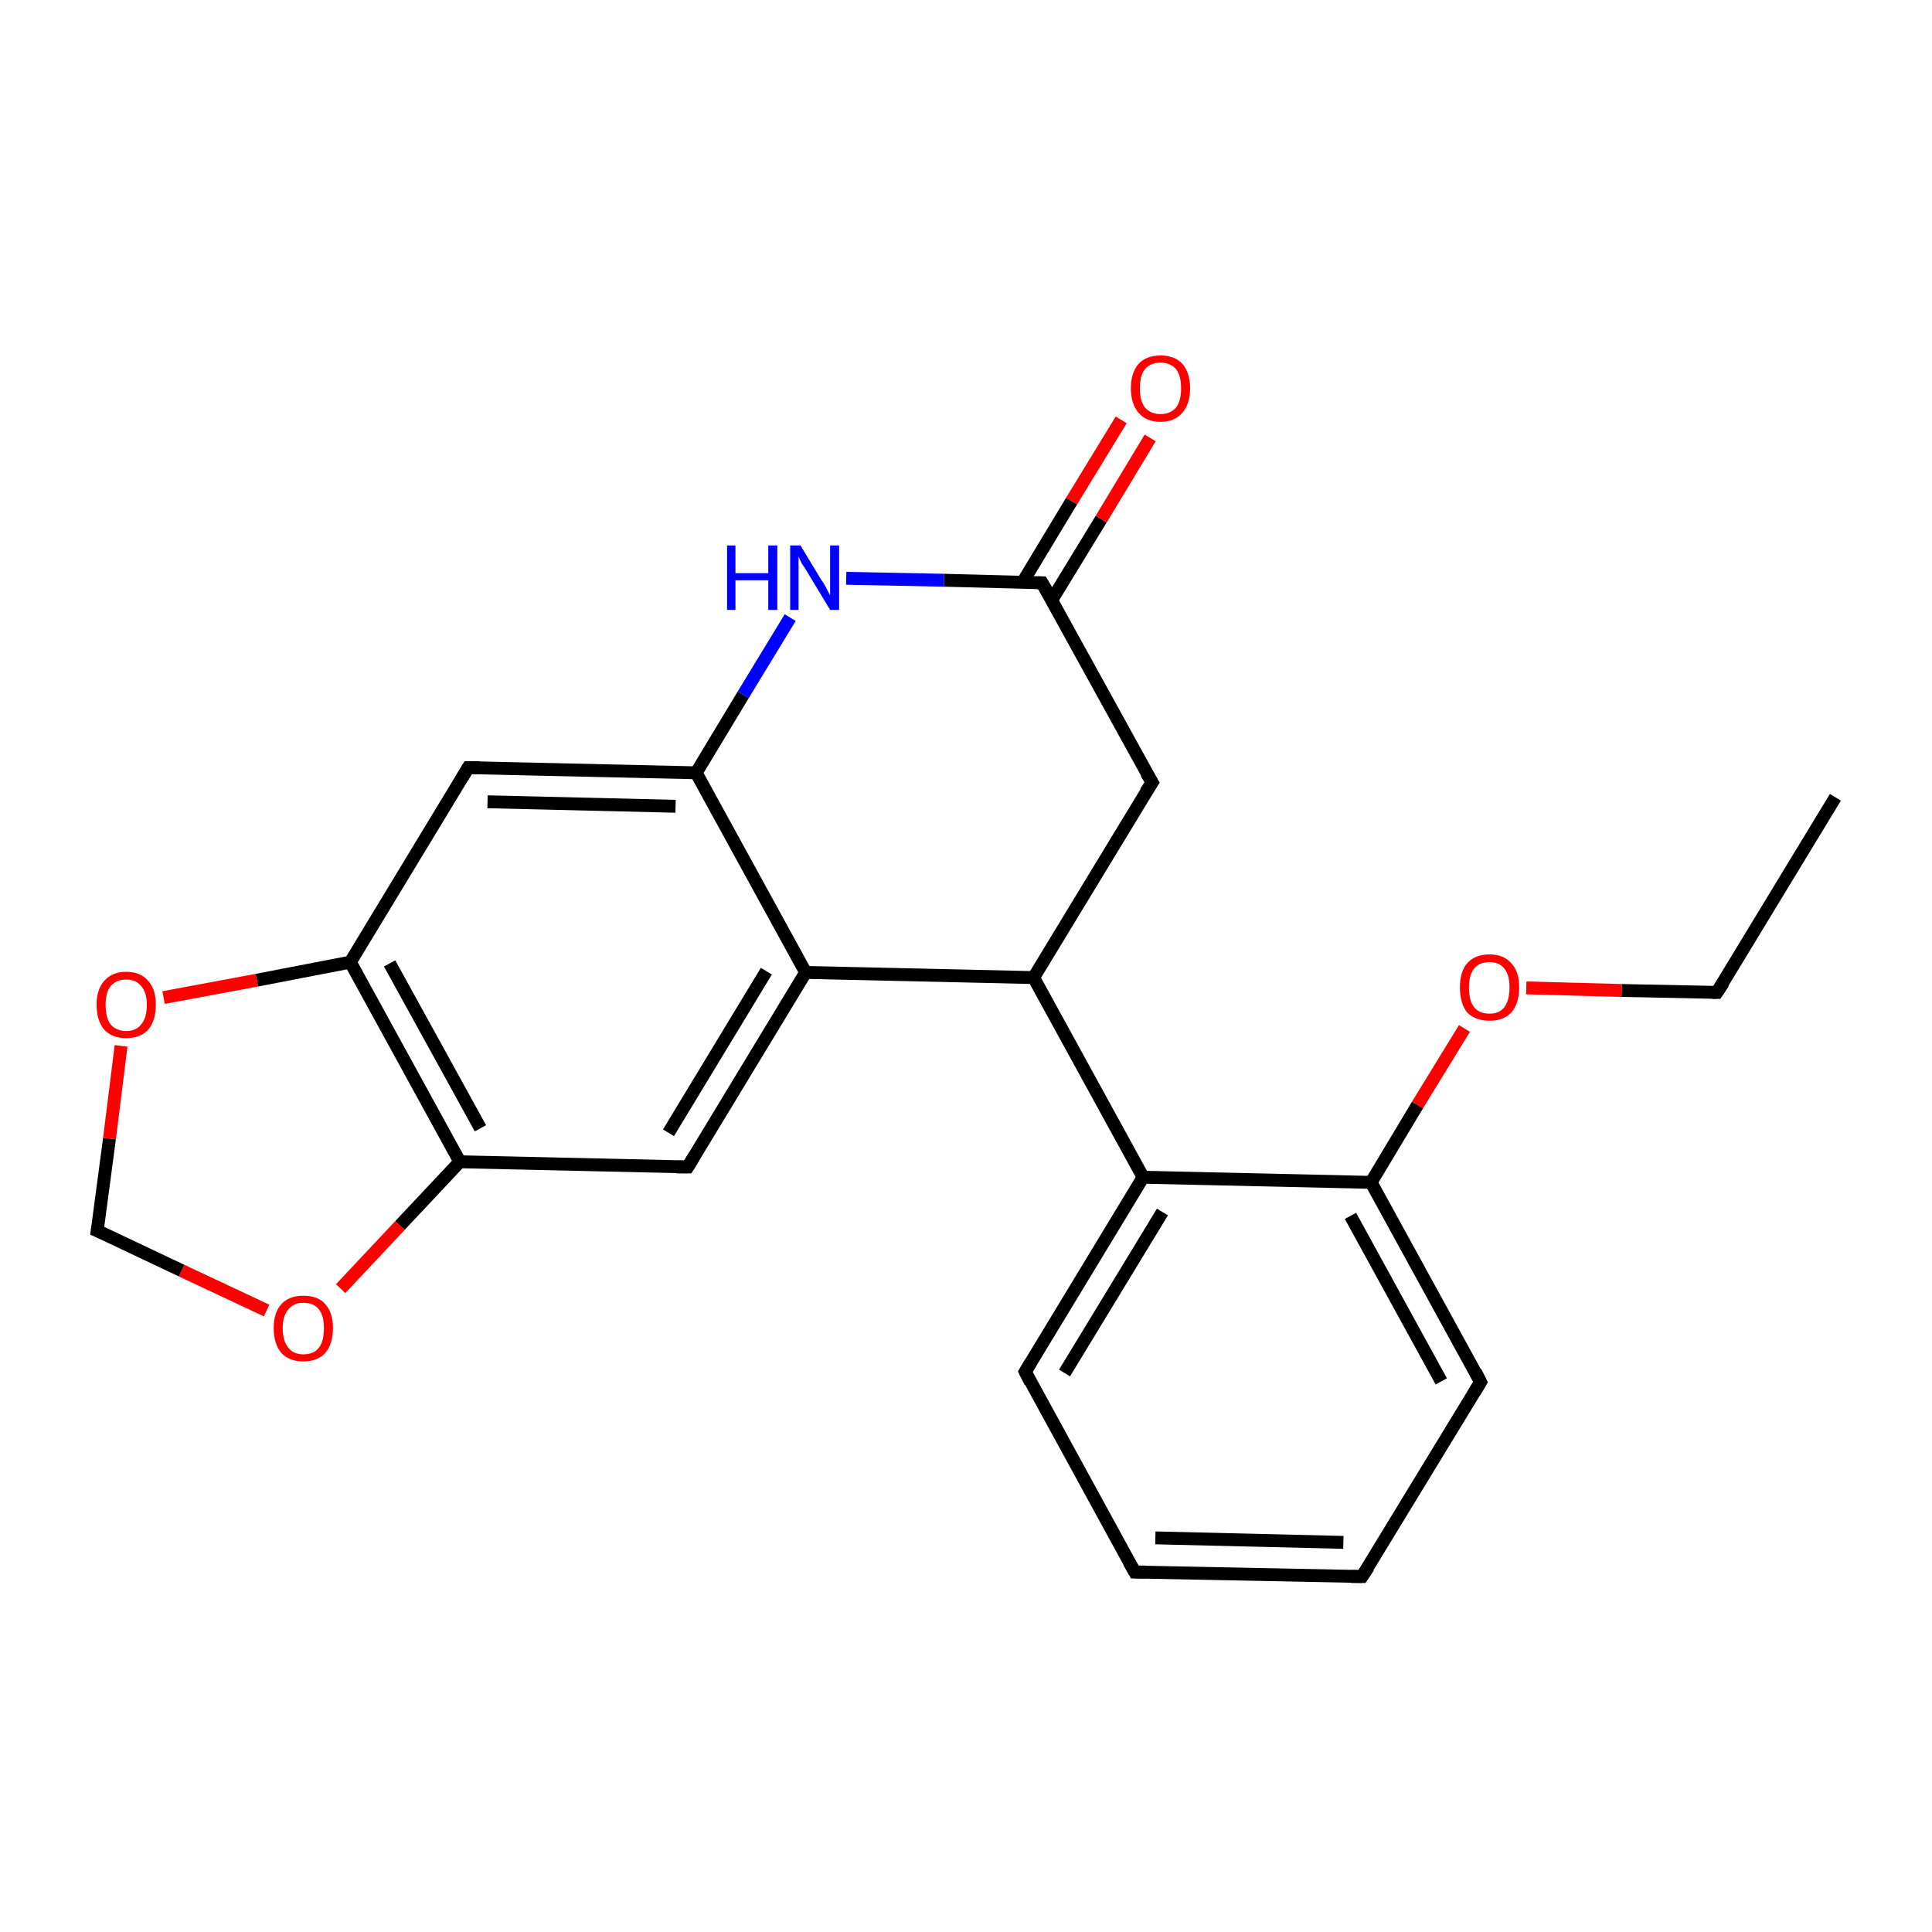 <?xml version='1.0' encoding='iso-8859-1'?>
<svg version='1.1' baseProfile='full'
              xmlns='http://www.w3.org/2000/svg'
                      xmlns:rdkit='http://www.rdkit.org/xml'
                      xmlns:xlink='http://www.w3.org/1999/xlink'
                  xml:space='preserve'
width='300px' height='300px' viewBox='0 0 300 300'>
<!-- END OF HEADER -->
<rect style='opacity:1.0;fill:#FFFFFF;stroke:none' width='300.0' height='300.0' x='0.0' y='0.0'> </rect>
<path class='bond-0 atom-0 atom-1' d='M 285.0,123.8 L 266.6,154.1' style='fill:none;fill-rule:evenodd;stroke:#000000;stroke-width:2.0px;stroke-linecap:butt;stroke-linejoin:miter;stroke-opacity:1' />
<path class='bond-1 atom-1 atom-2' d='M 266.6,154.1 L 251.8,153.8' style='fill:none;fill-rule:evenodd;stroke:#000000;stroke-width:2.0px;stroke-linecap:butt;stroke-linejoin:miter;stroke-opacity:1' />
<path class='bond-1 atom-1 atom-2' d='M 251.8,153.8 L 237.0,153.4' style='fill:none;fill-rule:evenodd;stroke:#FF0000;stroke-width:2.0px;stroke-linecap:butt;stroke-linejoin:miter;stroke-opacity:1' />
<path class='bond-2 atom-2 atom-3' d='M 227.4,159.7 L 220.1,171.6' style='fill:none;fill-rule:evenodd;stroke:#FF0000;stroke-width:2.0px;stroke-linecap:butt;stroke-linejoin:miter;stroke-opacity:1' />
<path class='bond-2 atom-2 atom-3' d='M 220.1,171.6 L 212.9,183.6' style='fill:none;fill-rule:evenodd;stroke:#000000;stroke-width:2.0px;stroke-linecap:butt;stroke-linejoin:miter;stroke-opacity:1' />
<path class='bond-3 atom-3 atom-4' d='M 212.9,183.6 L 229.9,214.6' style='fill:none;fill-rule:evenodd;stroke:#000000;stroke-width:2.0px;stroke-linecap:butt;stroke-linejoin:miter;stroke-opacity:1' />
<path class='bond-3 atom-3 atom-4' d='M 209.7,188.8 L 223.8,214.5' style='fill:none;fill-rule:evenodd;stroke:#000000;stroke-width:2.0px;stroke-linecap:butt;stroke-linejoin:miter;stroke-opacity:1' />
<path class='bond-4 atom-4 atom-5' d='M 229.9,214.6 L 211.5,244.8' style='fill:none;fill-rule:evenodd;stroke:#000000;stroke-width:2.0px;stroke-linecap:butt;stroke-linejoin:miter;stroke-opacity:1' />
<path class='bond-5 atom-5 atom-6' d='M 211.5,244.8 L 176.2,244.1' style='fill:none;fill-rule:evenodd;stroke:#000000;stroke-width:2.0px;stroke-linecap:butt;stroke-linejoin:miter;stroke-opacity:1' />
<path class='bond-5 atom-5 atom-6' d='M 208.6,239.5 L 179.4,238.8' style='fill:none;fill-rule:evenodd;stroke:#000000;stroke-width:2.0px;stroke-linecap:butt;stroke-linejoin:miter;stroke-opacity:1' />
<path class='bond-6 atom-6 atom-7' d='M 176.2,244.1 L 159.2,213.0' style='fill:none;fill-rule:evenodd;stroke:#000000;stroke-width:2.0px;stroke-linecap:butt;stroke-linejoin:miter;stroke-opacity:1' />
<path class='bond-7 atom-7 atom-8' d='M 159.2,213.0 L 177.5,182.8' style='fill:none;fill-rule:evenodd;stroke:#000000;stroke-width:2.0px;stroke-linecap:butt;stroke-linejoin:miter;stroke-opacity:1' />
<path class='bond-7 atom-7 atom-8' d='M 165.3,213.2 L 180.5,188.2' style='fill:none;fill-rule:evenodd;stroke:#000000;stroke-width:2.0px;stroke-linecap:butt;stroke-linejoin:miter;stroke-opacity:1' />
<path class='bond-8 atom-8 atom-9' d='M 177.5,182.8 L 160.5,151.8' style='fill:none;fill-rule:evenodd;stroke:#000000;stroke-width:2.0px;stroke-linecap:butt;stroke-linejoin:miter;stroke-opacity:1' />
<path class='bond-9 atom-9 atom-10' d='M 160.5,151.8 L 178.9,121.5' style='fill:none;fill-rule:evenodd;stroke:#000000;stroke-width:2.0px;stroke-linecap:butt;stroke-linejoin:miter;stroke-opacity:1' />
<path class='bond-10 atom-10 atom-11' d='M 178.9,121.5 L 161.8,90.5' style='fill:none;fill-rule:evenodd;stroke:#000000;stroke-width:2.0px;stroke-linecap:butt;stroke-linejoin:miter;stroke-opacity:1' />
<path class='bond-11 atom-11 atom-12' d='M 163.3,93.2 L 171.0,80.6' style='fill:none;fill-rule:evenodd;stroke:#000000;stroke-width:2.0px;stroke-linecap:butt;stroke-linejoin:miter;stroke-opacity:1' />
<path class='bond-11 atom-11 atom-12' d='M 171.0,80.6 L 178.6,68.0' style='fill:none;fill-rule:evenodd;stroke:#FF0000;stroke-width:2.0px;stroke-linecap:butt;stroke-linejoin:miter;stroke-opacity:1' />
<path class='bond-11 atom-11 atom-12' d='M 158.8,90.4 L 166.4,77.8' style='fill:none;fill-rule:evenodd;stroke:#000000;stroke-width:2.0px;stroke-linecap:butt;stroke-linejoin:miter;stroke-opacity:1' />
<path class='bond-11 atom-11 atom-12' d='M 166.4,77.8 L 174.1,65.2' style='fill:none;fill-rule:evenodd;stroke:#FF0000;stroke-width:2.0px;stroke-linecap:butt;stroke-linejoin:miter;stroke-opacity:1' />
<path class='bond-12 atom-11 atom-13' d='M 161.8,90.5 L 146.6,90.1' style='fill:none;fill-rule:evenodd;stroke:#000000;stroke-width:2.0px;stroke-linecap:butt;stroke-linejoin:miter;stroke-opacity:1' />
<path class='bond-12 atom-11 atom-13' d='M 146.6,90.1 L 131.4,89.8' style='fill:none;fill-rule:evenodd;stroke:#0000FF;stroke-width:2.0px;stroke-linecap:butt;stroke-linejoin:miter;stroke-opacity:1' />
<path class='bond-13 atom-13 atom-14' d='M 122.7,95.9 L 115.4,107.9' style='fill:none;fill-rule:evenodd;stroke:#0000FF;stroke-width:2.0px;stroke-linecap:butt;stroke-linejoin:miter;stroke-opacity:1' />
<path class='bond-13 atom-13 atom-14' d='M 115.4,107.9 L 108.1,120.0' style='fill:none;fill-rule:evenodd;stroke:#000000;stroke-width:2.0px;stroke-linecap:butt;stroke-linejoin:miter;stroke-opacity:1' />
<path class='bond-14 atom-14 atom-15' d='M 108.1,120.0 L 72.7,119.2' style='fill:none;fill-rule:evenodd;stroke:#000000;stroke-width:2.0px;stroke-linecap:butt;stroke-linejoin:miter;stroke-opacity:1' />
<path class='bond-14 atom-14 atom-15' d='M 104.9,125.2 L 75.7,124.5' style='fill:none;fill-rule:evenodd;stroke:#000000;stroke-width:2.0px;stroke-linecap:butt;stroke-linejoin:miter;stroke-opacity:1' />
<path class='bond-15 atom-15 atom-16' d='M 72.7,119.2 L 54.4,149.4' style='fill:none;fill-rule:evenodd;stroke:#000000;stroke-width:2.0px;stroke-linecap:butt;stroke-linejoin:miter;stroke-opacity:1' />
<path class='bond-16 atom-16 atom-17' d='M 54.4,149.4 L 71.4,180.4' style='fill:none;fill-rule:evenodd;stroke:#000000;stroke-width:2.0px;stroke-linecap:butt;stroke-linejoin:miter;stroke-opacity:1' />
<path class='bond-16 atom-16 atom-17' d='M 60.5,149.6 L 74.6,175.2' style='fill:none;fill-rule:evenodd;stroke:#000000;stroke-width:2.0px;stroke-linecap:butt;stroke-linejoin:miter;stroke-opacity:1' />
<path class='bond-17 atom-17 atom-18' d='M 71.4,180.4 L 106.8,181.2' style='fill:none;fill-rule:evenodd;stroke:#000000;stroke-width:2.0px;stroke-linecap:butt;stroke-linejoin:miter;stroke-opacity:1' />
<path class='bond-18 atom-18 atom-19' d='M 106.8,181.2 L 125.1,151.0' style='fill:none;fill-rule:evenodd;stroke:#000000;stroke-width:2.0px;stroke-linecap:butt;stroke-linejoin:miter;stroke-opacity:1' />
<path class='bond-18 atom-18 atom-19' d='M 103.8,175.9 L 119.0,150.8' style='fill:none;fill-rule:evenodd;stroke:#000000;stroke-width:2.0px;stroke-linecap:butt;stroke-linejoin:miter;stroke-opacity:1' />
<path class='bond-19 atom-17 atom-20' d='M 71.4,180.4 L 62.1,190.3' style='fill:none;fill-rule:evenodd;stroke:#000000;stroke-width:2.0px;stroke-linecap:butt;stroke-linejoin:miter;stroke-opacity:1' />
<path class='bond-19 atom-17 atom-20' d='M 62.1,190.3 L 52.9,200.1' style='fill:none;fill-rule:evenodd;stroke:#FF0000;stroke-width:2.0px;stroke-linecap:butt;stroke-linejoin:miter;stroke-opacity:1' />
<path class='bond-20 atom-20 atom-21' d='M 41.4,203.5 L 28.2,197.3' style='fill:none;fill-rule:evenodd;stroke:#FF0000;stroke-width:2.0px;stroke-linecap:butt;stroke-linejoin:miter;stroke-opacity:1' />
<path class='bond-20 atom-20 atom-21' d='M 28.2,197.3 L 15.1,191.1' style='fill:none;fill-rule:evenodd;stroke:#000000;stroke-width:2.0px;stroke-linecap:butt;stroke-linejoin:miter;stroke-opacity:1' />
<path class='bond-21 atom-21 atom-22' d='M 15.1,191.1 L 17.0,176.8' style='fill:none;fill-rule:evenodd;stroke:#000000;stroke-width:2.0px;stroke-linecap:butt;stroke-linejoin:miter;stroke-opacity:1' />
<path class='bond-21 atom-21 atom-22' d='M 17.0,176.8 L 18.8,162.4' style='fill:none;fill-rule:evenodd;stroke:#FF0000;stroke-width:2.0px;stroke-linecap:butt;stroke-linejoin:miter;stroke-opacity:1' />
<path class='bond-22 atom-8 atom-3' d='M 177.5,182.8 L 212.9,183.6' style='fill:none;fill-rule:evenodd;stroke:#000000;stroke-width:2.0px;stroke-linecap:butt;stroke-linejoin:miter;stroke-opacity:1' />
<path class='bond-23 atom-19 atom-9' d='M 125.1,151.0 L 160.5,151.8' style='fill:none;fill-rule:evenodd;stroke:#000000;stroke-width:2.0px;stroke-linecap:butt;stroke-linejoin:miter;stroke-opacity:1' />
<path class='bond-24 atom-19 atom-14' d='M 125.1,151.0 L 108.1,120.0' style='fill:none;fill-rule:evenodd;stroke:#000000;stroke-width:2.0px;stroke-linecap:butt;stroke-linejoin:miter;stroke-opacity:1' />
<path class='bond-25 atom-22 atom-16' d='M 25.4,154.9 L 39.9,152.2' style='fill:none;fill-rule:evenodd;stroke:#FF0000;stroke-width:2.0px;stroke-linecap:butt;stroke-linejoin:miter;stroke-opacity:1' />
<path class='bond-25 atom-22 atom-16' d='M 39.9,152.2 L 54.4,149.4' style='fill:none;fill-rule:evenodd;stroke:#000000;stroke-width:2.0px;stroke-linecap:butt;stroke-linejoin:miter;stroke-opacity:1' />
<path d='M 267.6,152.6 L 266.6,154.1 L 265.9,154.1' style='fill:none;stroke:#000000;stroke-width:2.0px;stroke-linecap:butt;stroke-linejoin:miter;stroke-miterlimit:10;stroke-opacity:1;' />
<path d='M 229.1,213.0 L 229.9,214.6 L 229.0,216.1' style='fill:none;stroke:#000000;stroke-width:2.0px;stroke-linecap:butt;stroke-linejoin:miter;stroke-miterlimit:10;stroke-opacity:1;' />
<path d='M 212.5,243.3 L 211.5,244.8 L 209.8,244.8' style='fill:none;stroke:#000000;stroke-width:2.0px;stroke-linecap:butt;stroke-linejoin:miter;stroke-miterlimit:10;stroke-opacity:1;' />
<path d='M 177.9,244.1 L 176.2,244.1 L 175.3,242.5' style='fill:none;stroke:#000000;stroke-width:2.0px;stroke-linecap:butt;stroke-linejoin:miter;stroke-miterlimit:10;stroke-opacity:1;' />
<path d='M 160.0,214.6 L 159.2,213.0 L 160.1,211.5' style='fill:none;stroke:#000000;stroke-width:2.0px;stroke-linecap:butt;stroke-linejoin:miter;stroke-miterlimit:10;stroke-opacity:1;' />
<path d='M 177.9,123.0 L 178.9,121.5 L 178.0,120.0' style='fill:none;stroke:#000000;stroke-width:2.0px;stroke-linecap:butt;stroke-linejoin:miter;stroke-miterlimit:10;stroke-opacity:1;' />
<path d='M 162.7,92.0 L 161.8,90.5 L 161.1,90.5' style='fill:none;stroke:#000000;stroke-width:2.0px;stroke-linecap:butt;stroke-linejoin:miter;stroke-miterlimit:10;stroke-opacity:1;' />
<path d='M 74.5,119.2 L 72.7,119.2 L 71.8,120.7' style='fill:none;stroke:#000000;stroke-width:2.0px;stroke-linecap:butt;stroke-linejoin:miter;stroke-miterlimit:10;stroke-opacity:1;' />
<path d='M 105.0,181.2 L 106.8,181.2 L 107.7,179.7' style='fill:none;stroke:#000000;stroke-width:2.0px;stroke-linecap:butt;stroke-linejoin:miter;stroke-miterlimit:10;stroke-opacity:1;' />
<path d='M 15.8,191.4 L 15.1,191.1 L 15.2,190.4' style='fill:none;stroke:#000000;stroke-width:2.0px;stroke-linecap:butt;stroke-linejoin:miter;stroke-miterlimit:10;stroke-opacity:1;' />
<path class='atom-2' d='M 226.7 153.3
Q 226.7 150.9, 227.8 149.6
Q 229.0 148.2, 231.3 148.2
Q 233.5 148.2, 234.7 149.6
Q 235.9 150.9, 235.9 153.3
Q 235.9 155.8, 234.7 157.2
Q 233.5 158.5, 231.3 158.5
Q 229.1 158.5, 227.8 157.2
Q 226.7 155.8, 226.7 153.3
M 231.3 157.4
Q 232.8 157.4, 233.6 156.4
Q 234.4 155.3, 234.4 153.3
Q 234.4 151.4, 233.6 150.4
Q 232.8 149.4, 231.3 149.4
Q 229.7 149.4, 228.9 150.4
Q 228.1 151.4, 228.1 153.3
Q 228.1 155.4, 228.9 156.4
Q 229.7 157.4, 231.3 157.4
' fill='#FF0000'/>
<path class='atom-12' d='M 175.6 60.3
Q 175.6 57.9, 176.8 56.5
Q 178.0 55.2, 180.2 55.2
Q 182.4 55.2, 183.6 56.5
Q 184.8 57.9, 184.8 60.3
Q 184.8 62.7, 183.6 64.1
Q 182.4 65.5, 180.2 65.5
Q 178.0 65.5, 176.8 64.1
Q 175.6 62.7, 175.6 60.3
M 180.2 64.3
Q 181.7 64.3, 182.6 63.3
Q 183.4 62.3, 183.4 60.3
Q 183.4 58.3, 182.6 57.3
Q 181.7 56.3, 180.2 56.3
Q 178.7 56.3, 177.8 57.3
Q 177.0 58.3, 177.0 60.3
Q 177.0 62.3, 177.8 63.3
Q 178.7 64.3, 180.2 64.3
' fill='#FF0000'/>
<path class='atom-13' d='M 112.9 84.7
L 114.2 84.7
L 114.2 89.0
L 119.3 89.0
L 119.3 84.7
L 120.7 84.7
L 120.7 94.7
L 119.3 94.7
L 119.3 90.1
L 114.2 90.1
L 114.2 94.7
L 112.9 94.7
L 112.9 84.7
' fill='#0000FF'/>
<path class='atom-13' d='M 124.3 84.7
L 127.5 90.0
Q 127.9 90.5, 128.4 91.5
Q 128.9 92.4, 128.9 92.5
L 128.9 84.7
L 130.3 84.7
L 130.3 94.7
L 128.9 94.7
L 125.4 88.9
Q 125.0 88.2, 124.5 87.5
Q 124.1 86.7, 124.0 86.4
L 124.0 94.7
L 122.7 94.7
L 122.7 84.7
L 124.3 84.7
' fill='#0000FF'/>
<path class='atom-20' d='M 42.5 206.2
Q 42.5 203.8, 43.7 202.5
Q 44.9 201.2, 47.1 201.2
Q 49.4 201.2, 50.5 202.5
Q 51.7 203.8, 51.7 206.2
Q 51.7 208.7, 50.5 210.1
Q 49.3 211.4, 47.1 211.4
Q 44.9 211.4, 43.7 210.1
Q 42.5 208.7, 42.5 206.2
M 47.1 210.3
Q 48.7 210.3, 49.5 209.3
Q 50.3 208.3, 50.3 206.2
Q 50.3 204.3, 49.5 203.3
Q 48.7 202.3, 47.1 202.3
Q 45.6 202.3, 44.8 203.3
Q 43.9 204.3, 43.9 206.2
Q 43.9 208.3, 44.8 209.3
Q 45.6 210.3, 47.1 210.3
' fill='#FF0000'/>
<path class='atom-22' d='M 15.0 156.0
Q 15.0 153.6, 16.2 152.3
Q 17.4 150.9, 19.6 150.9
Q 21.8 150.9, 23.0 152.3
Q 24.2 153.6, 24.2 156.0
Q 24.2 158.5, 23.0 159.9
Q 21.8 161.2, 19.6 161.2
Q 17.4 161.2, 16.2 159.9
Q 15.0 158.5, 15.0 156.0
M 19.6 160.1
Q 21.1 160.1, 21.9 159.1
Q 22.8 158.1, 22.8 156.0
Q 22.8 154.1, 21.9 153.1
Q 21.1 152.1, 19.6 152.1
Q 18.1 152.1, 17.2 153.1
Q 16.4 154.1, 16.4 156.0
Q 16.4 158.1, 17.2 159.1
Q 18.1 160.1, 19.6 160.1
' fill='#FF0000'/>
</svg>
